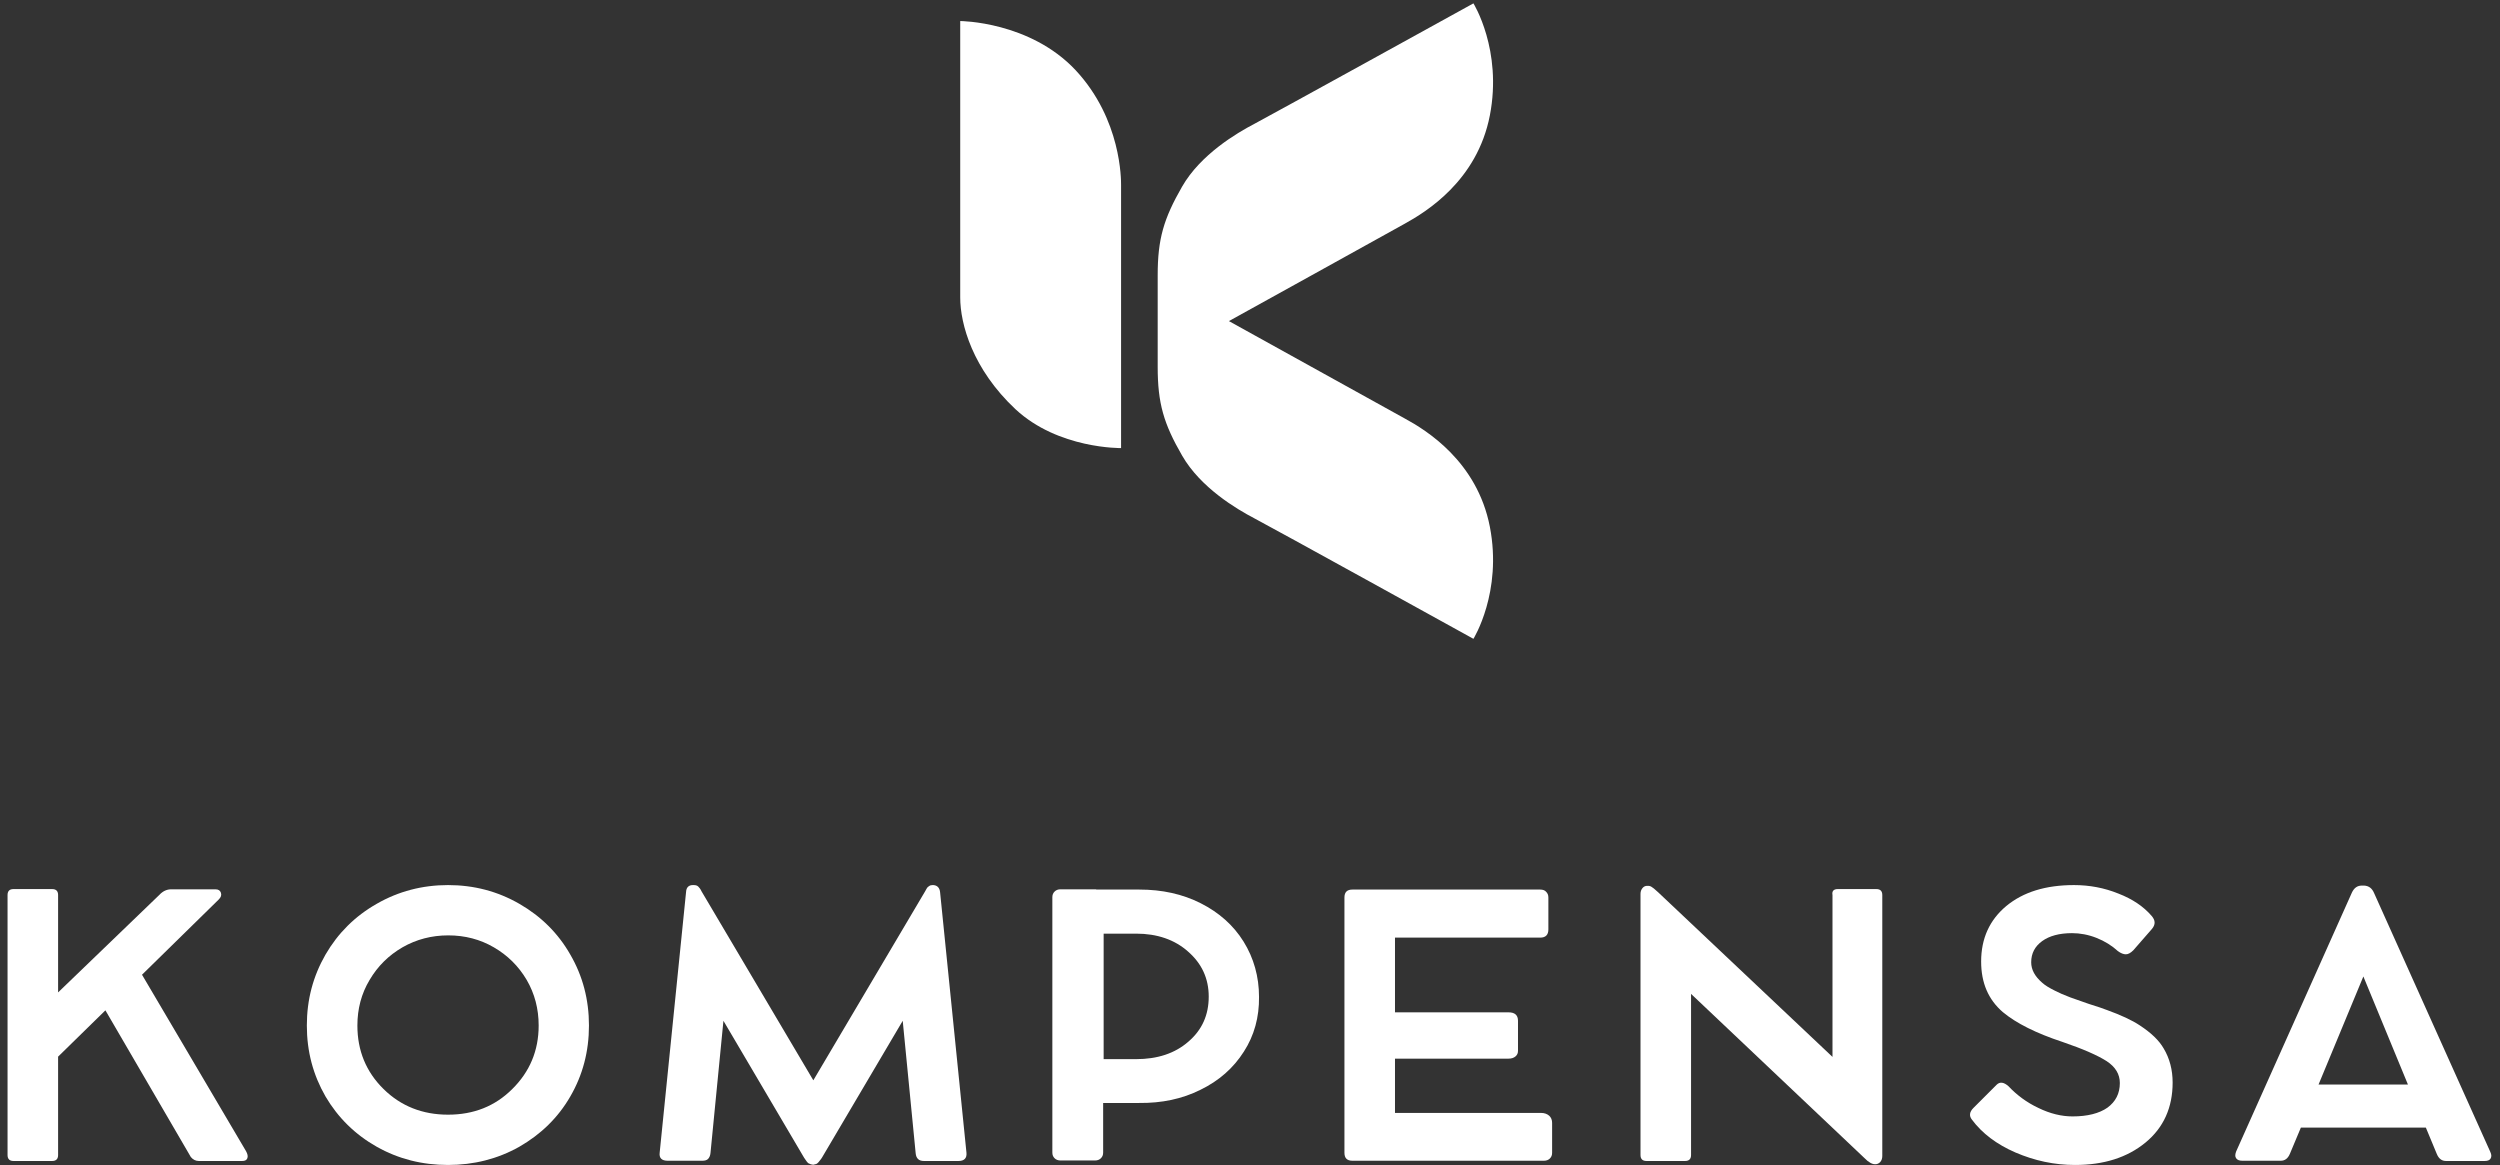 <svg width="251" height="117" viewBox="0 0 251 117" fill="none" xmlns="http://www.w3.org/2000/svg">
<rect x="0" y="0" width="251" height="117" fill="#333333" stroke="none"/>
<path d="M14.258 97.862L24.708 115.588C24.858 115.863 24.908 116.088 24.833 116.288C24.758 116.488 24.583 116.563 24.308 116.563H19.958C19.658 116.563 19.383 116.438 19.158 116.163L10.583 101.438L5.833 106.088V115.963C5.833 116.363 5.633 116.563 5.233 116.563H1.358C0.958 116.563 0.758 116.363 0.758 115.963V89.862C0.758 89.463 0.958 89.263 1.358 89.263H5.233C5.633 89.263 5.833 89.463 5.833 89.862V99.638L16.008 89.838C16.333 89.487 16.733 89.287 17.183 89.287H21.633C21.933 89.287 22.108 89.412 22.183 89.638C22.258 89.888 22.183 90.088 21.958 90.312L14.258 97.862Z" fill="white"/>
<path d="M32.682 110.088C31.432 107.913 30.807 105.563 30.807 102.963C30.807 100.363 31.432 98.013 32.682 95.838C33.932 93.688 35.632 91.987 37.832 90.737C40.007 89.487 42.407 88.862 44.982 88.862C47.582 88.862 49.957 89.487 52.132 90.737C54.307 91.987 56.032 93.688 57.257 95.838C58.507 97.987 59.132 100.363 59.132 102.963C59.132 105.563 58.507 107.938 57.257 110.088C56.032 112.213 54.307 113.888 52.132 115.138C49.957 116.363 47.557 116.963 44.982 116.963C42.382 116.963 40.007 116.363 37.832 115.138C35.657 113.913 33.932 112.213 32.682 110.088ZM35.882 102.963C35.882 105.488 36.757 107.613 38.507 109.338C40.257 111.063 42.432 111.913 44.982 111.913C47.557 111.913 49.707 111.063 51.432 109.338C53.182 107.613 54.082 105.488 54.082 102.963C54.082 101.288 53.682 99.763 52.882 98.388C52.057 96.987 50.957 95.912 49.582 95.112C48.207 94.312 46.682 93.912 45.007 93.912C43.332 93.912 41.807 94.312 40.407 95.112C39.032 95.912 37.932 96.987 37.107 98.388C36.282 99.763 35.882 101.288 35.882 102.963Z" fill="white"/>
<path d="M94.383 89.562L97.033 115.738C97.083 116.288 96.808 116.563 96.233 116.563H92.758C92.258 116.563 91.983 116.313 91.933 115.788L90.633 102.488L82.533 116.213C82.508 116.238 82.483 116.288 82.433 116.363C82.233 116.638 82.083 116.813 81.958 116.863C81.883 116.888 81.783 116.913 81.658 116.938H81.633C81.408 116.913 81.258 116.838 81.158 116.788C81.058 116.713 80.933 116.538 80.733 116.238L72.633 102.488L71.333 115.763C71.308 116.038 71.208 116.238 71.083 116.363C70.958 116.488 70.758 116.538 70.508 116.538H67.033C66.433 116.538 66.158 116.263 66.233 115.713L68.883 89.537C68.908 89.088 69.158 88.862 69.558 88.862H69.658C69.858 88.862 70.008 88.912 70.108 89.013C70.208 89.112 70.333 89.263 70.433 89.487L81.658 108.463L92.883 89.487C92.983 89.287 93.058 89.188 93.083 89.138C93.108 89.088 93.183 89.037 93.283 88.963C93.383 88.888 93.508 88.862 93.633 88.862H93.708C94.083 88.888 94.333 89.112 94.383 89.562Z" fill="white"/>
<path d="M110.056 89.312H114.381C116.681 89.312 118.731 89.763 120.556 90.688C122.381 91.612 123.831 92.888 124.856 94.537C125.881 96.188 126.406 98.062 126.406 100.088C126.431 102.113 125.931 103.963 124.881 105.588C123.831 107.238 122.381 108.513 120.531 109.413C118.681 110.338 116.631 110.763 114.356 110.738H110.756V115.713C110.756 115.963 110.681 116.138 110.531 116.288C110.381 116.438 110.181 116.513 109.931 116.513H106.481C106.231 116.513 106.031 116.438 105.881 116.288C105.731 116.138 105.656 115.963 105.656 115.713V90.088C105.656 89.838 105.731 89.662 105.881 89.513C106.031 89.362 106.231 89.287 106.456 89.287H108.306H110.056V89.312ZM110.806 106.338H114.056C116.206 106.338 117.956 105.763 119.306 104.588C120.681 103.413 121.356 101.913 121.356 100.063C121.356 98.237 120.656 96.737 119.281 95.537C117.931 94.338 116.181 93.737 114.056 93.737H110.806V106.338Z" fill="white"/>
<path d="M140.057 111.738H154.732C155.057 111.738 155.332 111.838 155.532 112.013C155.732 112.188 155.832 112.438 155.832 112.738V115.738C155.832 115.988 155.757 116.163 155.607 116.313C155.457 116.463 155.257 116.538 155.007 116.538H135.782C135.232 116.538 134.982 116.263 134.982 115.738V90.112C134.982 89.562 135.257 89.312 135.782 89.312H154.632C154.907 89.312 155.107 89.388 155.232 89.537C155.382 89.688 155.457 89.862 155.457 90.112V93.312C155.457 93.862 155.182 94.138 154.632 94.138H140.057V101.638H151.457C152.082 101.638 152.407 101.913 152.407 102.488V105.488C152.407 105.738 152.332 105.913 152.157 106.063C151.982 106.213 151.757 106.288 151.457 106.288H140.057V111.738Z" fill="white"/>
<path d="M184.507 89.263H188.382C188.782 89.263 188.982 89.463 188.982 89.862V116.063C188.982 116.313 188.907 116.513 188.782 116.663C188.632 116.813 188.482 116.888 188.282 116.888H188.257C188.057 116.888 187.857 116.813 187.657 116.663L187.507 116.563L187.157 116.238L169.782 99.787V115.963C169.782 116.363 169.582 116.563 169.182 116.563H165.307C164.907 116.563 164.707 116.363 164.707 115.963V89.737C164.707 89.513 164.782 89.312 164.907 89.162C165.032 89.013 165.182 88.938 165.382 88.938H165.457C165.632 88.938 165.757 88.987 165.882 89.088L166.057 89.213L166.482 89.588L183.982 106.113V89.862C183.907 89.463 184.107 89.263 184.507 89.263Z" fill="white"/>
<path d="M208.332 116.963C206.257 116.963 204.282 116.538 202.357 115.713C200.457 114.888 199.007 113.788 197.982 112.413C197.682 112.038 197.732 111.638 198.132 111.238L200.457 108.913C200.782 108.588 201.182 108.638 201.657 109.063C202.482 109.938 203.482 110.688 204.657 111.238C205.832 111.813 206.982 112.088 208.082 112.088C209.582 112.088 210.757 111.788 211.582 111.213C212.407 110.613 212.832 109.788 212.832 108.738C212.832 107.838 212.382 107.113 211.507 106.538C210.607 105.963 209.132 105.313 207.082 104.613C204.432 103.738 202.432 102.738 201.082 101.613C199.632 100.363 198.907 98.688 198.907 96.537C198.907 94.213 199.757 92.362 201.432 90.963C203.132 89.562 205.382 88.862 208.232 88.862C209.782 88.862 211.257 89.138 212.682 89.713C214.107 90.263 215.207 91.013 216.007 91.938C216.407 92.388 216.432 92.812 216.057 93.263L214.182 95.412C213.907 95.688 213.657 95.812 213.432 95.812C213.207 95.812 212.932 95.713 212.632 95.487C212.032 94.938 211.307 94.487 210.482 94.162C209.657 93.838 208.832 93.688 208.032 93.688C206.757 93.688 205.757 93.963 205.032 94.487C204.307 95.013 203.932 95.713 203.932 96.612C203.932 97.362 204.307 98.037 205.032 98.662C205.332 98.938 205.757 99.188 206.307 99.463C206.682 99.662 207.207 99.888 207.857 100.138C208.207 100.263 208.832 100.488 209.707 100.788C210.607 101.063 211.232 101.288 211.557 101.413C212.932 101.913 214.032 102.413 214.857 102.963C215.957 103.688 216.757 104.438 217.232 105.263C217.832 106.263 218.132 107.413 218.132 108.688C218.132 111.188 217.232 113.213 215.407 114.713C213.582 116.213 211.232 116.963 208.332 116.963Z" fill="white"/>
<path d="M238.357 89.662L250.032 115.663C250.157 115.938 250.157 116.138 250.057 116.313C249.957 116.488 249.757 116.563 249.457 116.563H245.582C245.157 116.563 244.857 116.338 244.657 115.863L243.557 113.213H231.007L229.907 115.838C229.707 116.313 229.407 116.538 228.982 116.538H225.132C224.832 116.538 224.632 116.463 224.507 116.288C224.382 116.113 224.407 115.888 224.507 115.613L236.132 89.612C236.357 89.138 236.682 88.912 237.132 88.912H237.357C237.832 88.938 238.157 89.188 238.357 89.662ZM237.282 98.037L232.782 108.888H241.757L237.282 98.037Z" fill="white"/>
<path d="M96.406 2.113C96.406 2.113 103.406 2.138 108.006 7.063C112.606 12.012 112.556 18.087 112.556 18.587C112.556 19.087 112.556 44.987 112.556 44.987C112.556 44.987 106.256 45.087 101.956 41.087C97.656 37.062 96.406 32.538 96.406 29.863C96.406 27.163 96.406 2.113 96.406 2.113Z" fill="white"/>
<path d="M116.232 36.837C116.232 40.487 116.832 42.538 118.682 45.737C120.532 48.962 124.157 51.112 125.932 52.038C127.707 52.962 147.932 64.138 147.932 64.138C147.932 64.138 150.857 59.462 149.582 52.888C148.307 46.312 143.157 43.163 141.032 42.013C138.907 40.837 123.382 32.237 123.382 32.237C123.382 32.237 138.932 23.637 141.032 22.462C143.157 21.288 148.307 18.163 149.582 11.588C150.857 5.013 147.932 0.338 147.932 0.338C147.932 0.338 127.682 11.512 125.932 12.438C124.157 13.363 120.532 15.512 118.682 18.738C116.832 21.962 116.232 23.988 116.232 27.637V36.837Z" fill="white"/>
</svg>
